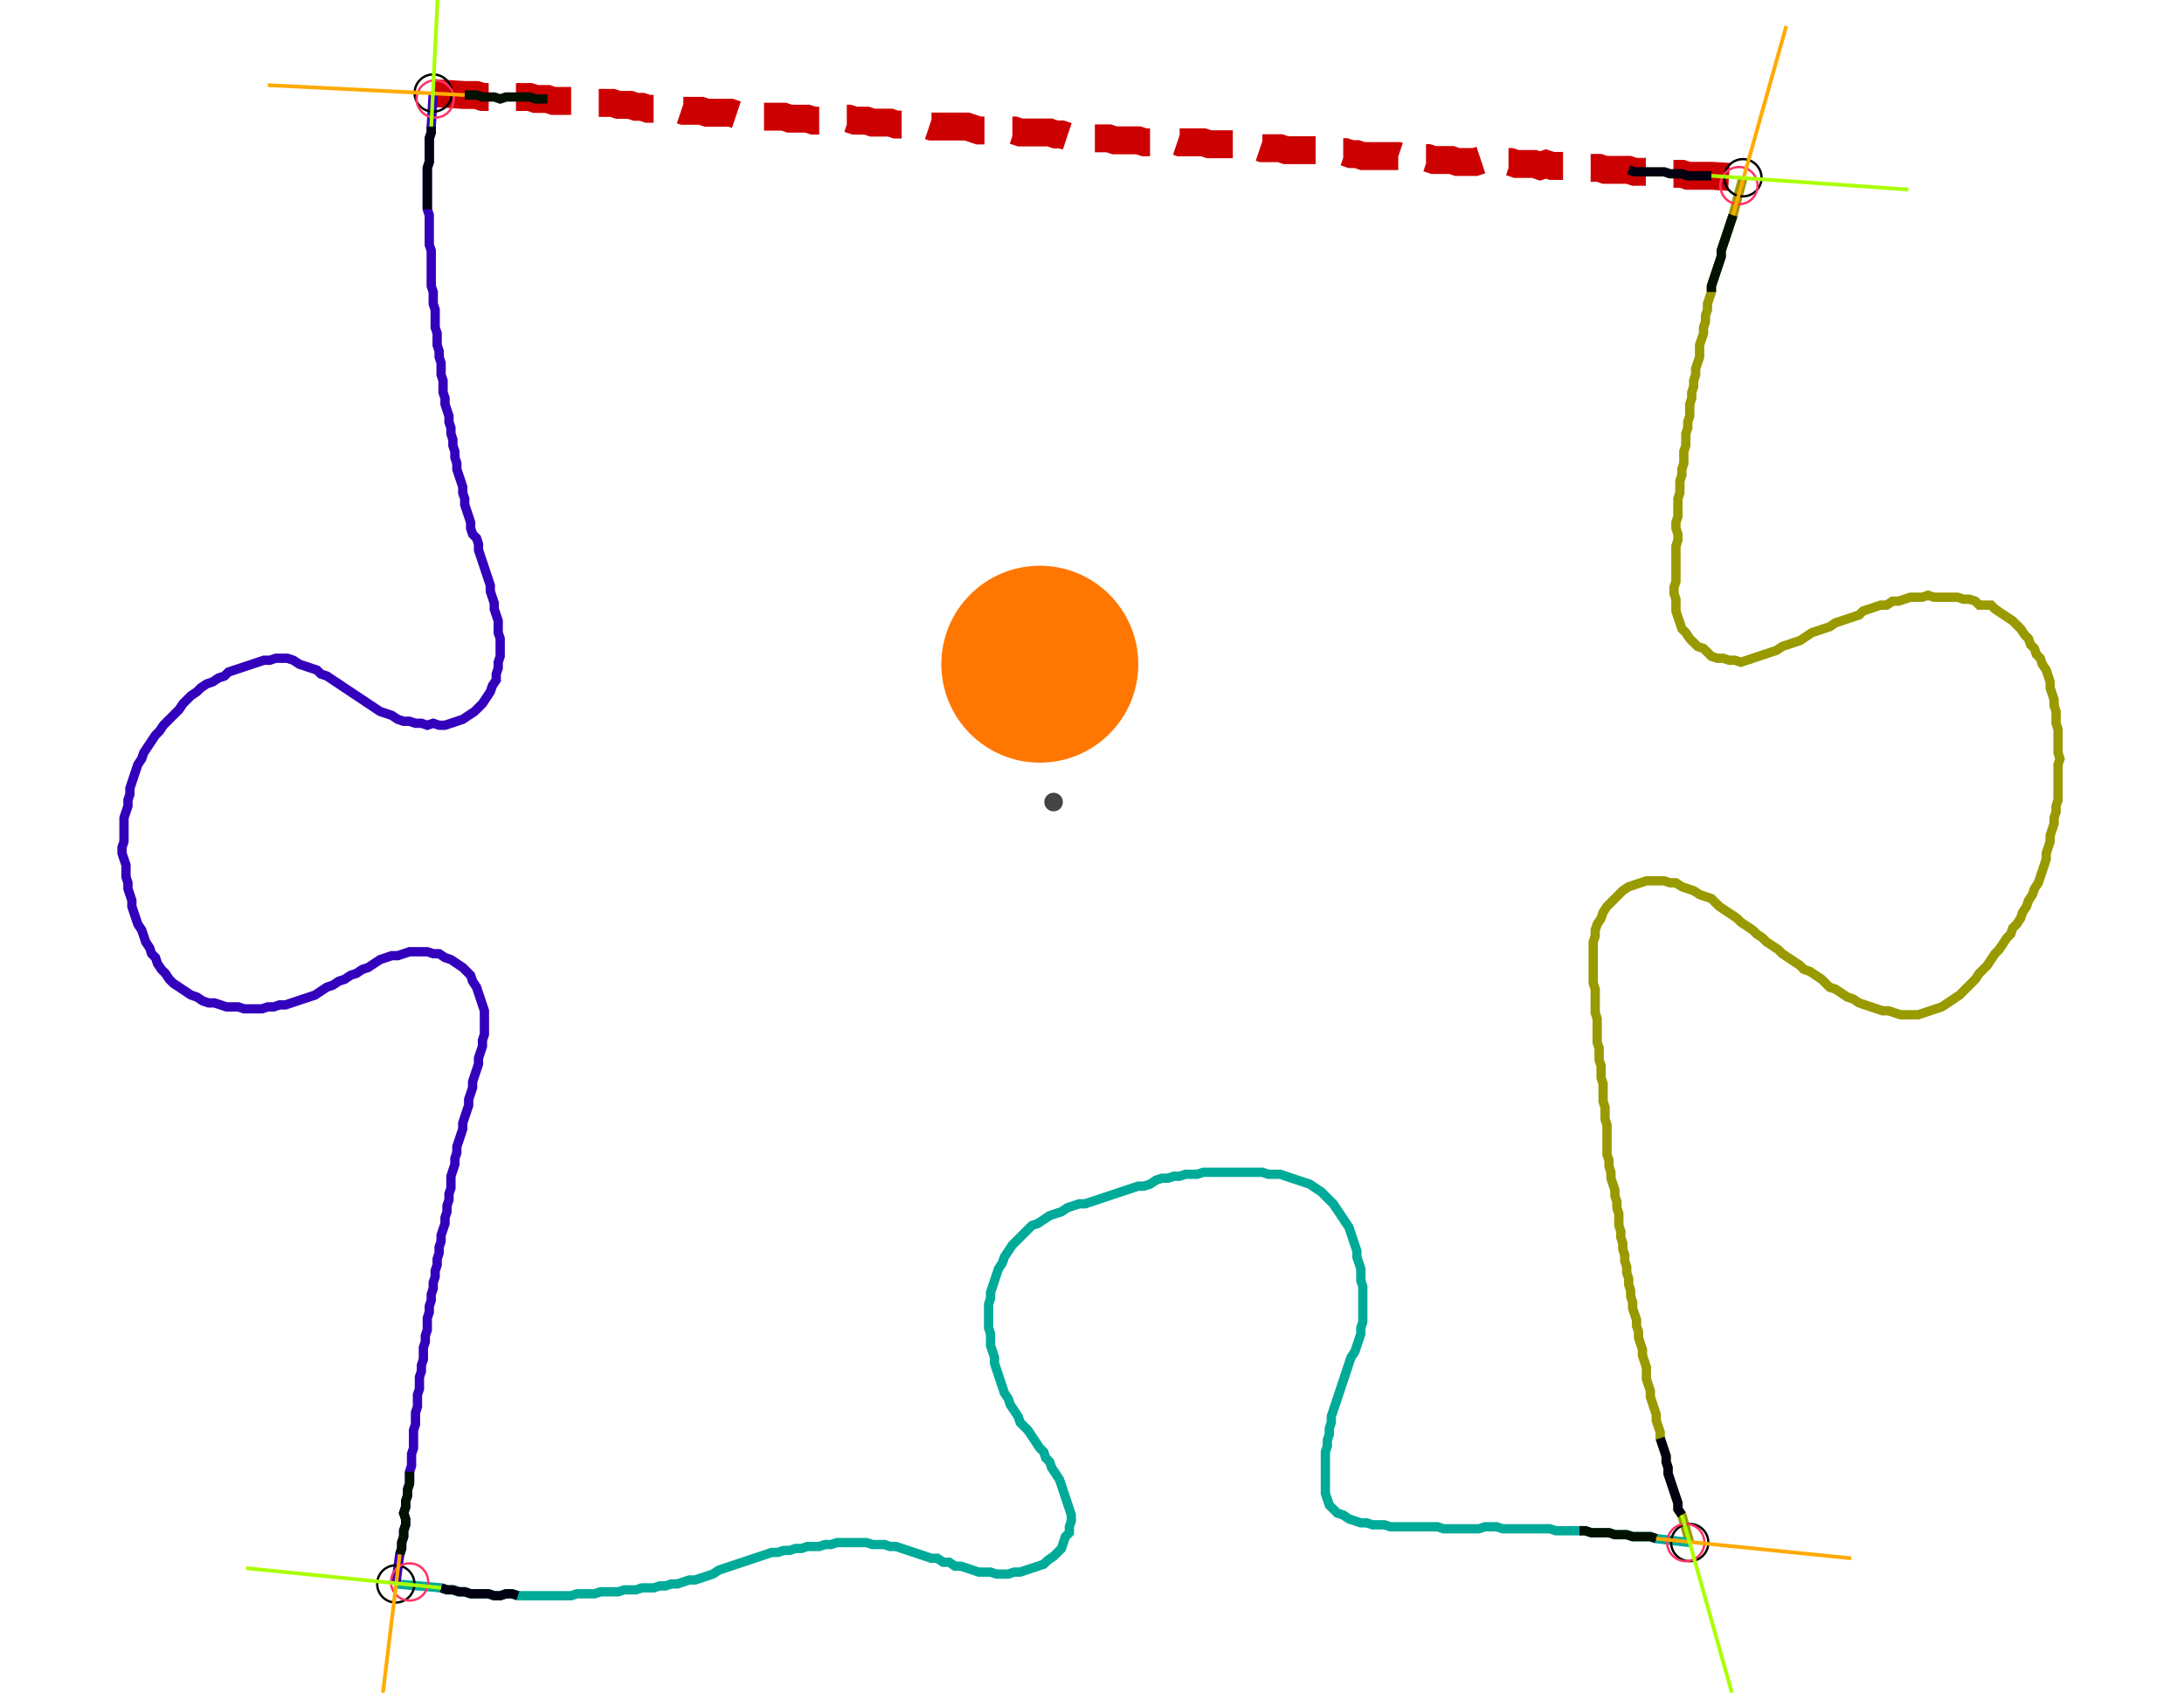 <?xml version="1.0" encoding="UTF-8" standalone="no"?><svg width="626.667" height="485.714" viewBox="-10 -10 228.889 181.905" xmlns="http://www.w3.org/2000/svg" xmlns:xlink="http://www.w3.org/1999/xlink"><polyline points="33.651,0.0 37.037,0.212 37.672,0.212 38.307,0.212 38.942,0.423 39.577,0.423 40.212,0.423 40.847,0.635 41.481,0.423 42.116,0.423 42.751,0.423 43.386,0.423 44.021,0.423 44.656,0.635 45.291,0.635 45.926,0.635 46.561,0.847 47.196,0.847 47.831,0.847 48.466,0.847 49.101,0.847 49.735,0.847 50.37,1.058 51.005,1.058 51.64,1.058 52.275,1.058 52.91,1.058 53.545,1.27 54.18,1.27 54.815,1.27 55.45,1.481 56.085,1.481 56.72,1.693 57.354,1.693 57.989,1.693 58.624,1.693 59.259,1.693 59.894,1.693 60.529,1.905 61.164,1.905 61.799,1.905 62.434,1.905 63.069,2.116 63.704,2.116 64.339,2.116 64.974,2.116 65.608,2.116 66.243,2.328 66.878,2.328 67.513,2.328 68.148,2.328 68.783,2.54 69.418,2.54 70.053,2.54 70.688,2.54 71.323,2.54 71.958,2.751 72.593,2.751 73.228,2.751 73.862,2.751 74.497,2.963 75.132,2.963 75.767,2.963 76.402,2.751 77.037,2.751 77.672,2.751 78.307,2.751 78.942,2.963 79.577,2.963 80.212,2.963 80.847,3.175 81.481,3.175 82.116,3.175 82.751,3.175 83.386,3.386 84.021,3.386 84.656,3.386 85.291,3.386 85.926,3.386 86.561,3.386 87.196,3.598 87.831,3.598 88.466,3.598 89.101,3.598 89.735,3.598 90.37,3.598 91.005,3.598 91.64,3.81 92.275,4.021 92.91,4.021 93.545,4.021 94.18,4.021 94.815,4.021 95.45,4.021 96.085,4.021 96.72,4.233 97.354,4.233 97.989,4.233 98.624,4.233 99.259,4.233 99.894,4.233 100.529,4.444 101.164,4.444 101.799,4.656 102.434,4.656 103.069,4.656 103.704,4.868 104.339,4.868 104.974,4.868 105.608,4.868 106.243,4.868 106.878,5.079 107.513,5.079 108.148,5.079 108.783,5.079 109.418,5.079 110.053,5.291 110.688,5.291 111.323,5.079 111.958,5.079 112.593,5.079 113.228,5.079 113.862,5.291 114.497,5.291 115.132,5.291 115.767,5.291 116.402,5.291 117.037,5.503 117.672,5.503 118.307,5.503 118.942,5.503 119.577,5.503 120.212,5.714 120.847,5.714 121.481,5.714 122.116,5.714 122.751,5.926 123.386,5.926 124.021,5.926 124.656,5.926 125.291,6.138 125.926,6.138 126.561,6.138 127.196,6.138 127.831,6.138 128.466,6.138 129.101,6.138 129.735,6.138 130.37,6.138 131.005,6.349 131.64,6.349 132.275,6.561 132.91,6.561 133.545,6.772 134.18,6.772 134.815,6.772 135.45,6.772 136.085,6.772 136.72,6.772 137.354,6.772 137.989,6.984 138.624,6.984 139.259,6.984 139.894,6.984 140.529,6.984 141.164,7.196 141.799,7.196 142.434,7.196 143.069,7.196 143.704,7.407 144.339,7.407 144.974,7.407 145.608,7.407 146.243,7.196 146.878,7.196 147.513,7.407 148.148,7.407 148.783,7.407 149.418,7.407 150.053,7.619 150.688,7.619 151.323,7.619 151.958,7.619 152.593,7.831 153.228,7.619 153.862,7.831 154.497,7.831 155.132,7.831 155.767,7.831 156.402,8.042 157.037,8.042 157.672,8.042 158.307,8.042 158.942,8.042 159.577,8.254 160.212,8.254 160.847,8.254 161.481,8.254 162.116,8.254 162.751,8.466 163.386,8.466 164.021,8.466 164.656,8.466 165.291,8.466 165.926,8.466 166.561,8.677 167.196,8.677 167.831,8.677 168.466,8.889 169.101,8.889 169.735,8.889 170.37,8.889 171.005,8.889 174.392,9.101" style="fill:none; stroke:#cc0000; stroke-width:3.0" stroke-dasharray="6,3" /><polyline points="174.392,9.101 173.333,13.122 173.122,13.757 172.91,14.392 172.698,15.026 172.487,15.661 172.275,16.296 172.063,16.931 172.063,17.566 171.852,18.201 171.64,18.836 171.429,19.471 171.217,20.106 171.005,20.741 171.005,21.376 170.794,22.011 170.582,22.646 170.582,23.28 170.37,23.915 170.37,24.55 170.159,25.185 170.159,25.82 169.947,26.455 169.735,27.09 169.735,27.725 169.735,28.36 169.524,28.995 169.312,29.63 169.312,30.265 169.101,30.899 169.101,31.534 168.889,32.169 168.889,32.804 168.677,33.439 168.677,34.074 168.677,34.709 168.466,35.344 168.466,35.979 168.254,36.614 168.254,37.249 168.254,37.884 168.042,38.519 168.042,39.153 168.042,39.788 167.831,40.423 167.831,41.058 167.619,41.693 167.619,42.328 167.619,42.963 167.407,43.598 167.407,44.233 167.407,44.868 167.407,45.503 167.196,46.138 167.196,46.772 167.407,47.407 167.407,48.042 167.196,48.677 167.196,49.312 167.196,49.947 167.196,50.582 167.196,51.217 167.196,51.852 167.196,52.487 166.984,53.122 166.984,53.757 167.196,54.392 167.196,55.026 167.196,55.661 167.407,56.296 167.619,56.931 167.831,57.566 168.254,57.989 168.677,58.624 169.101,59.048 169.524,59.471 170.159,59.683 170.582,60.106 171.005,60.529 171.64,60.741 172.275,60.741 172.91,60.952 173.545,60.952 174.18,61.164 174.815,60.952 175.45,60.741 176.085,60.529 176.72,60.317 177.354,60.106 177.989,59.894 178.624,59.471 179.259,59.259 179.894,59.048 180.529,58.836 181.164,58.413 181.799,57.989 182.434,57.778 183.069,57.566 183.704,57.354 184.339,56.931 184.974,56.72 185.608,56.508 186.243,56.296 186.878,56.085 187.302,55.661 187.937,55.45 188.571,55.238 189.206,55.026 189.841,55.026 190.476,54.603 191.111,54.603 191.746,54.392 192.381,54.18 193.016,54.18 193.651,54.18 194.286,53.968 194.921,54.18 195.556,54.18 196.19,54.18 196.825,54.18 197.46,54.18 198.095,54.392 198.73,54.392 199.365,54.603 199.788,55.026 200.423,55.026 201.058,55.026 201.481,55.45 202.116,55.873 202.751,56.296 203.386,56.72 203.81,57.143 204.233,57.566 204.656,58.201 205.079,58.624 205.291,59.259 205.714,59.683 205.926,60.317 206.349,60.741 206.561,61.376 206.984,62.011 207.196,62.646 207.407,63.28 207.407,63.915 207.619,64.55 207.831,65.185 207.831,65.82 208.042,66.455 208.042,67.09 208.042,67.725 208.254,68.36 208.254,68.995 208.254,69.63 208.254,70.265 208.254,70.899 208.466,71.534 208.254,72.169 208.254,72.804 208.254,73.439 208.254,74.074 208.254,74.709 208.254,75.344 208.254,75.979 208.042,76.614 208.042,77.249 207.831,77.884 207.831,78.519 207.619,79.153 207.407,79.788 207.407,80.423 207.196,81.058 206.984,81.693 206.984,82.328 206.772,82.963 206.561,83.598 206.349,84.233 206.138,84.868 205.714,85.503 205.503,86.138 205.079,86.772 204.868,87.407 204.444,88.042 204.233,88.677 203.81,89.312 203.386,89.735 203.175,90.37 202.751,90.794 202.328,91.429 201.905,92.063 201.481,92.487 201.058,93.122 200.635,93.757 200.212,94.18 199.788,94.603 199.365,95.238 198.942,95.661 198.519,96.085 198.095,96.508 197.672,96.931 197.037,97.354 196.402,97.778 195.767,98.201 195.132,98.413 194.497,98.624 193.862,98.836 193.228,99.048 192.593,99.048 191.958,99.048 191.323,99.048 190.688,98.836 190.053,98.624 189.418,98.624 188.783,98.413 188.148,98.201 187.513,97.989 186.878,97.778 186.243,97.354 185.608,97.143 184.974,96.72 184.339,96.296 183.704,96.085 183.28,95.661 182.857,95.238 182.222,94.815 181.587,94.392 180.952,94.18 180.529,93.757 179.894,93.333 179.259,92.91 178.624,92.487 178.201,92.063 177.566,91.64 176.931,91.217 176.508,90.794 175.873,90.37 175.45,89.947 174.815,89.524 174.18,89.101 173.757,88.677 173.122,88.254 172.487,87.831 171.852,87.407 171.429,86.984 171.005,86.561 170.37,86.349 169.735,86.138 169.101,85.714 168.466,85.503 167.831,85.291 167.196,84.868 166.561,84.868 165.926,84.656 165.291,84.656 164.656,84.656 164.021,84.656 163.386,84.868 162.751,85.079 162.116,85.291 161.481,85.714 161.058,86.138 160.635,86.561 160.212,86.984 159.788,87.407 159.365,88.042 159.153,88.677 158.73,89.312 158.519,89.947 158.519,90.582 158.307,91.217 158.307,91.852 158.307,92.487 158.307,93.122 158.307,93.757 158.307,94.392 158.307,95.026 158.307,95.661 158.519,96.296 158.519,96.931 158.519,97.566 158.519,98.201 158.519,98.836 158.73,99.471 158.73,100.106 158.73,100.741 158.73,101.376 158.73,102.011 158.942,102.646 158.942,103.28 158.942,103.915 159.153,104.55 159.153,105.185 159.153,105.82 159.365,106.455 159.365,107.09 159.365,107.725 159.365,108.36 159.577,108.995 159.577,109.63 159.577,110.265 159.788,110.899 159.788,111.534 159.788,112.169 159.788,112.804 159.788,113.439 159.788,114.074 160.0,114.709 160.0,115.344 160.212,115.979 160.212,116.614 160.423,117.249 160.635,117.884 160.635,118.519 160.847,119.153 160.847,119.788 161.058,120.423 161.058,121.058 161.058,121.693 161.27,122.328 161.27,122.963 161.481,123.598 161.481,124.233 161.693,124.868 161.693,125.503 161.905,126.138 161.905,126.772 162.116,127.407 162.116,128.042 162.328,128.677 162.328,129.312 162.54,129.947 162.54,130.582 162.751,131.217 162.963,131.852 162.963,132.487 163.175,133.122 163.175,133.757 163.386,134.392 163.598,135.026 163.598,135.661 163.81,136.296 164.021,136.931 164.021,137.566 164.021,138.201 164.233,138.836 164.444,139.471 164.444,140.106 164.656,140.741 164.868,141.376 165.079,142.011 165.079,142.646 165.291,143.28 165.503,143.915 165.503,144.55 165.714,145.185 165.926,145.82 166.138,146.455 166.138,147.09 166.349,147.725 166.349,148.36 166.561,148.995 166.772,149.63 166.984,150.265 167.196,150.899 167.407,151.534 167.407,152.169 167.831,152.804 168.677,155.767" style="fill:none; stroke:#999900; stroke-width:1.0"  /><polyline points="168.677,155.767 165.079,155.344 164.444,155.132 163.81,155.132 163.175,155.132 162.54,155.132 161.905,154.921 161.27,154.921 160.635,154.921 160.0,154.709 159.365,154.709 158.73,154.709 158.095,154.709 157.46,154.497 156.825,154.497 156.19,154.497 155.556,154.497 154.921,154.497 154.286,154.497 153.651,154.286 153.016,154.286 152.381,154.286 151.746,154.286 151.111,154.286 150.476,154.286 149.841,154.286 149.206,154.286 148.571,154.286 147.937,154.074 147.302,154.074 146.667,154.074 146.032,154.286 145.397,154.286 144.762,154.286 144.127,154.286 143.492,154.286 142.857,154.286 142.222,154.286 141.587,154.074 140.952,154.074 140.317,154.074 139.683,154.074 139.048,154.074 138.413,154.074 137.778,154.074 137.143,154.074 136.508,154.074 135.873,153.862 135.238,153.862 134.603,153.862 133.968,153.651 133.333,153.651 132.698,153.439 132.063,153.228 131.429,152.804 130.794,152.593 130.37,152.169 129.947,151.746 129.735,151.111 129.524,150.476 129.524,149.841 129.524,149.206 129.524,148.571 129.524,147.937 129.524,147.302 129.524,146.667 129.524,146.032 129.735,145.397 129.735,144.762 129.947,144.127 129.947,143.492 130.159,142.857 130.159,142.222 130.37,141.587 130.582,140.952 130.794,140.317 131.005,139.683 131.217,139.048 131.429,138.413 131.64,137.778 131.852,137.143 132.063,136.508 132.275,135.873 132.698,135.238 132.91,134.603 133.122,133.968 133.333,133.333 133.333,132.698 133.545,132.063 133.545,131.429 133.545,130.794 133.545,130.159 133.545,129.524 133.545,128.889 133.545,128.254 133.333,127.619 133.333,126.984 133.333,126.349 133.122,125.714 132.91,125.079 132.91,124.444 132.698,123.81 132.487,123.175 132.275,122.54 132.063,121.905 131.64,121.27 131.217,120.635 130.794,120 130.37,119.365 129.947,118.942 129.524,118.519 129.101,118.095 128.466,117.672 127.831,117.249 127.196,117.037 126.561,116.825 125.926,116.614 125.291,116.402 124.656,116.19 124.021,116.19 123.386,116.19 122.751,115.979 122.116,115.979 121.481,115.979 120.847,115.979 120.212,115.979 119.577,115.979 118.942,115.979 118.307,115.979 117.672,115.979 117.037,115.979 116.402,115.979 115.767,116.19 115.132,116.19 114.497,116.19 113.862,116.402 113.228,116.402 112.593,116.614 111.958,116.614 111.323,116.825 110.688,117.249 110.053,117.46 109.418,117.46 108.783,117.672 108.148,117.884 107.513,118.095 106.878,118.307 106.243,118.519 105.608,118.73 104.974,118.942 104.339,119.153 103.704,119.365 103.069,119.365 102.434,119.577 101.799,119.788 101.164,120.212 100.529,120.423 99.894,120.635 99.259,121.058 98.624,121.481 97.989,121.693 97.566,122.116 97.143,122.54 96.72,122.963 96.296,123.386 95.873,123.81 95.45,124.444 95.026,125.079 94.815,125.714 94.392,126.349 94.18,126.984 93.968,127.619 93.757,128.254 93.545,128.889 93.545,129.524 93.333,130.159 93.333,130.794 93.333,131.429 93.333,132.063 93.333,132.698 93.545,133.333 93.545,133.968 93.545,134.603 93.757,135.238 93.968,135.873 93.968,136.508 94.18,137.143 94.392,137.778 94.603,138.413 94.815,139.048 95.026,139.683 95.45,140.317 95.661,140.952 96.085,141.587 96.508,142.222 96.72,142.857 97.143,143.28 97.566,143.704 97.989,144.339 98.413,144.974 98.836,145.608 99.259,146.032 99.471,146.667 99.894,147.09 100.106,147.725 100.529,148.36 100.952,148.995 101.164,149.63 101.376,150.265 101.587,150.899 101.799,151.534 102.011,152.169 102.222,152.804 102.222,153.439 102.011,154.074 102.011,154.709 101.587,155.132 101.376,155.767 101.164,156.402 100.741,156.825 100.317,157.249 99.683,157.672 99.259,158.095 98.624,158.307 97.989,158.519 97.354,158.73 96.72,158.942 96.085,158.942 95.45,159.153 94.815,159.153 94.18,159.153 93.545,158.942 92.91,158.942 92.275,158.942 91.64,158.73 91.005,158.519 90.37,158.307 89.735,158.307 89.101,157.884 88.466,157.884 87.831,157.46 87.196,157.46 86.561,157.249 85.926,157.037 85.291,156.825 84.656,156.614 84.021,156.402 83.386,156.19 82.751,156.19 82.116,155.979 81.481,155.979 80.847,155.979 80.212,155.767 79.577,155.767 78.942,155.767 78.307,155.767 77.672,155.767 77.037,155.767 76.402,155.979 75.767,155.979 75.132,156.19 74.497,156.19 73.862,156.19 73.228,156.402 72.593,156.402 71.958,156.614 71.323,156.614 70.688,156.825 70.053,156.825 69.418,157.037 68.783,157.249 68.148,157.46 67.513,157.672 66.878,157.884 66.243,158.095 65.608,158.307 64.974,158.519 64.339,158.73 63.704,159.153 63.069,159.365 62.434,159.577 61.799,159.788 61.164,159.788 60.529,160.0 59.894,160.212 59.259,160.212 58.624,160.423 57.989,160.423 57.354,160.635 56.72,160.635 56.085,160.635 55.45,160.847 54.815,160.847 54.18,160.847 53.545,161.058 52.91,161.058 52.275,161.058 51.64,161.058 51.005,161.27 50.37,161.27 49.735,161.27 49.101,161.27 48.466,161.481 47.831,161.481 47.196,161.481 46.561,161.481 45.926,161.481 45.291,161.481 44.656,161.481 44.021,161.481 43.386,161.481 42.751,161.481 42.116,161.27 41.481,161.27 40.847,161.481 40.212,161.481 39.577,161.27 38.942,161.27 38.307,161.27 37.672,161.27 37.037,161.058 36.402,161.058 35.767,160.847 35.132,160.847 34.497,160.635 29.63,160.212" style="fill:none; stroke:#00aa99; stroke-width:1.0"  /><polyline points="29.63,160.212 30.053,157.037 30.265,156.402 30.265,155.767 30.476,155.132 30.476,154.497 30.688,153.862 30.688,153.228 30.476,152.593 30.688,151.958 30.688,151.323 30.899,150.688 30.899,150.053 31.111,149.418 31.111,148.783 31.111,148.148 31.323,147.513 31.323,146.878 31.323,146.243 31.534,145.608 31.534,144.974 31.534,144.339 31.534,143.704 31.746,143.069 31.746,142.434 31.746,141.799 31.958,141.164 31.958,140.529 31.958,139.894 32.169,139.259 32.169,138.624 32.169,137.989 32.381,137.354 32.381,136.72 32.593,136.085 32.593,135.45 32.593,134.815 32.804,134.18 32.804,133.545 33.016,132.91 33.016,132.275 33.016,131.64 33.228,131.005 33.228,130.37 33.439,129.735 33.439,129.101 33.651,128.466 33.651,127.831 33.862,127.196 33.862,126.561 34.074,125.926 34.074,125.291 34.286,124.656 34.286,124.021 34.497,123.386 34.497,122.751 34.709,122.116 34.921,121.481 34.921,120.847 35.132,120.212 35.132,119.577 35.344,118.942 35.344,118.307 35.556,117.672 35.556,117.037 35.556,116.402 35.767,115.767 35.979,115.132 35.979,114.497 36.19,113.862 36.19,113.228 36.402,112.593 36.614,111.958 36.825,111.323 36.825,110.688 37.037,110.053 37.249,109.418 37.46,108.783 37.46,108.148 37.672,107.513 37.884,106.878 37.884,106.243 38.095,105.608 38.307,104.974 38.519,104.339 38.519,103.704 38.73,103.069 38.942,102.434 38.942,101.799 39.153,101.164 39.153,100.529 39.153,99.894 39.153,99.259 39.153,98.624 38.942,97.989 38.73,97.354 38.519,96.72 38.307,96.085 37.884,95.45 37.672,94.815 37.249,94.392 36.825,93.968 36.19,93.545 35.556,93.122 34.921,92.91 34.286,92.487 33.651,92.487 33.016,92.275 32.381,92.275 31.746,92.275 31.111,92.275 30.476,92.487 29.841,92.698 29.206,92.698 28.571,92.91 27.937,93.122 27.302,93.545 26.667,93.968 26.032,94.18 25.397,94.603 24.762,94.815 24.127,95.238 23.492,95.45 22.857,95.873 22.222,96.085 21.587,96.508 20.952,96.931 20.317,97.143 19.683,97.354 19.048,97.566 18.413,97.778 17.778,97.989 17.143,97.989 16.508,98.201 15.873,98.201 15.238,98.413 14.603,98.413 13.968,98.413 13.333,98.413 12.698,98.201 12.063,98.201 11.429,98.201 10.794,97.989 10.159,97.778 9.524,97.778 8.889,97.566 8.254,97.143 7.619,96.931 6.984,96.508 6.349,96.085 5.714,95.661 5.291,95.238 4.868,94.603 4.444,94.18 4.021,93.545 3.81,92.91 3.386,92.487 3.175,91.852 2.751,91.217 2.54,90.582 2.328,89.947 1.905,89.312 1.693,88.677 1.481,88.042 1.27,87.407 1.27,86.772 1.058,86.138 0.847,85.503 0.847,84.868 0.635,84.233 0.635,83.598 0.635,82.963 0.423,82.328 0.212,81.693 0.212,81.058 0.423,80.423 0.423,79.788 0.423,79.153 0.423,78.519 0.423,77.884 0.635,77.249 0.847,76.614 0.847,75.979 1.058,75.344 1.058,74.709 1.27,74.074 1.481,73.439 1.693,72.804 1.905,72.169 2.328,71.534 2.54,70.899 2.963,70.265 3.386,69.63 3.81,68.995 4.233,68.571 4.656,67.937 5.079,67.513 5.503,67.09 5.926,66.667 6.349,66.243 6.772,65.608 7.196,65.185 7.619,64.762 8.254,64.339 8.677,63.915 9.312,63.492 9.947,63.28 10.582,62.857 11.217,62.646 11.64,62.222 12.275,62.011 12.91,61.799 13.545,61.587 14.18,61.376 14.815,61.164 15.45,60.952 16.085,60.952 16.72,60.741 17.354,60.741 17.989,60.741 18.624,60.952 19.259,61.376 19.894,61.587 20.529,61.799 21.164,62.011 21.587,62.434 22.222,62.646 22.857,63.069 23.492,63.492 24.127,63.915 24.762,64.339 25.397,64.762 26.032,65.185 26.667,65.608 27.302,66.032 27.937,66.455 28.571,66.667 29.206,66.878 29.841,67.302 30.476,67.513 31.111,67.513 31.746,67.725 32.381,67.725 33.016,67.937 33.651,67.725 34.286,67.937 34.921,67.937 35.556,67.725 36.19,67.513 36.825,67.302 37.46,66.878 38.095,66.455 38.519,66.032 38.942,65.608 39.365,64.974 39.788,64.339 40.0,63.704 40.423,63.069 40.423,62.434 40.635,61.799 40.635,61.164 40.847,60.529 40.847,59.894 40.847,59.259 40.847,58.624 40.635,57.989 40.635,57.354 40.635,56.72 40.423,56.085 40.212,55.45 40.212,54.815 40.0,54.18 39.788,53.545 39.788,52.91 39.577,52.275 39.365,51.64 39.153,51.005 38.942,50.37 38.73,49.735 38.519,49.101 38.519,48.466 38.307,47.831 37.884,47.407 37.672,46.772 37.672,46.138 37.46,45.503 37.249,44.868 37.037,44.233 37.037,43.598 36.825,42.963 36.825,42.328 36.614,41.693 36.402,41.058 36.19,40.423 36.19,39.788 35.979,39.153 35.979,38.519 35.767,37.884 35.767,37.249 35.556,36.614 35.556,35.979 35.344,35.344 35.344,34.709 35.132,34.074 34.921,33.439 34.921,32.804 34.709,32.169 34.709,31.534 34.709,30.899 34.497,30.265 34.497,29.63 34.497,28.995 34.286,28.36 34.286,27.725 34.074,27.09 34.074,26.455 34.074,25.82 33.862,25.185 33.862,24.55 33.862,23.915 33.862,23.28 33.651,22.646 33.651,22.011 33.651,21.376 33.439,20.741 33.439,20.106 33.439,19.471 33.439,18.836 33.439,18.201 33.439,17.566 33.439,16.931 33.228,16.296 33.228,15.661 33.228,15.026 33.228,14.392 33.228,13.757 33.228,13.122 33.016,12.487 33.016,11.852 33.016,11.217 33.016,10.582 33.016,9.947 33.016,9.312 33.016,8.677 33.016,8.042 33.228,7.407 33.228,6.772 33.228,6.138 33.228,5.503 33.228,4.868 33.439,4.233 33.439,3.598 33.651,0.0" style="fill:none; stroke:#3300bb; stroke-width:1.0"  /><circle cx="33.651" cy="0.0" r="2.0" style="fill:none; stroke:#000000aa; stroke-width:0.25" /><circle cx="174.392" cy="9.101" r="2.0" style="fill:none; stroke:#000000aa; stroke-width:0.25" /><circle cx="168.677" cy="155.767" r="2.0" style="fill:none; stroke:#000000aa; stroke-width:0.25" /><circle cx="29.63" cy="160.212" r="2.0" style="fill:none; stroke:#000000aa; stroke-width:0.25" /><circle cx="33.862" cy="0.635" r="2.0" style="fill:none; stroke:#ff3366aa; stroke-width:0.25" /><circle cx="173.968" cy="9.947" r="2.0" style="fill:none; stroke:#ff3366aa; stroke-width:0.25" /><circle cx="168.254" cy="155.767" r="2.0" style="fill:none; stroke:#ff3366aa; stroke-width:0.25" /><circle cx="31.111" cy="160.0" r="2.0" style="fill:none; stroke:#ff3366aa; stroke-width:0.25" /><polyline points="45.926,0.635 45.291,0.635 44.656,0.635 44.021,0.423 43.386,0.423 42.751,0.423 42.116,0.423 41.481,0.423 40.847,0.635 40.212,0.423 39.577,0.423 38.942,0.423 38.307,0.212 37.672,0.212 37.037,0.212" style="fill:none; stroke:#001100; stroke-width:1.0" /><polyline points="33.016,12.487 33.016,11.852 33.016,11.217 33.016,10.582 33.016,9.947 33.016,9.312 33.016,8.677 33.016,8.042 33.228,7.407 33.228,6.772 33.228,6.138 33.228,5.503 33.228,4.868 33.439,4.233 33.439,3.598" style="fill:none; stroke:#000011; stroke-width:1.0" /><polyline points="171.005,21.376 171.005,20.741 171.217,20.106 171.429,19.471 171.64,18.836 171.852,18.201 172.063,17.566 172.063,16.931 172.275,16.296 172.487,15.661 172.698,15.026 172.91,14.392 173.122,13.757 173.333,13.122" style="fill:none; stroke:#001100; stroke-width:1.0" /><polyline points="162.116,8.254 162.751,8.466 163.386,8.466 164.021,8.466 164.656,8.466 165.291,8.466 165.926,8.466 166.561,8.677 167.196,8.677 167.831,8.677 168.466,8.889 169.101,8.889 169.735,8.889 170.37,8.889 171.005,8.889" style="fill:none; stroke:#000011; stroke-width:1.0" /><polyline points="156.825,154.497 157.46,154.497 158.095,154.709 158.73,154.709 159.365,154.709 160.0,154.709 160.635,154.921 161.27,154.921 161.905,154.921 162.54,155.132 163.175,155.132 163.81,155.132 164.444,155.132 165.079,155.344" style="fill:none; stroke:#001100; stroke-width:1.0" /><polyline points="165.503,144.55 165.714,145.185 165.926,145.82 166.138,146.455 166.138,147.09 166.349,147.725 166.349,148.36 166.561,148.995 166.772,149.63 166.984,150.265 167.196,150.899 167.407,151.534 167.407,152.169 167.831,152.804" style="fill:none; stroke:#000011; stroke-width:1.0" /><polyline points="31.111,148.148 31.111,148.783 31.111,149.418 30.899,150.053 30.899,150.688 30.688,151.323 30.688,151.958 30.476,152.593 30.688,153.228 30.688,153.862 30.476,154.497 30.476,155.132 30.265,155.767 30.265,156.402 30.053,157.037" style="fill:none; stroke:#001100; stroke-width:1.0" /><polyline points="42.751,161.481 42.116,161.27 41.481,161.27 40.847,161.481 40.212,161.481 39.577,161.27 38.942,161.27 38.307,161.27 37.672,161.27 37.037,161.058 36.402,161.058 35.767,160.847 35.132,160.847 34.497,160.635" style="fill:none; stroke:#000011; stroke-width:1.0" /><polyline points="37.037,0.212 15.873,-0.847" style="fill:none; stroke:#ffaa00; stroke-width:0.4" /><polyline points="33.439,3.598 34.497,-17.566" style="fill:none; stroke:#aaff00; stroke-width:0.4" /><polyline points="173.333,13.122 179.048,-7.196" style="fill:none; stroke:#ffaa00; stroke-width:0.4" /><polyline points="171.005,8.889 192.169,10.37" style="fill:none; stroke:#aaff00; stroke-width:0.4" /><polyline points="165.079,155.344 186.032,157.46" style="fill:none; stroke:#ffaa00; stroke-width:0.4" /><polyline points="167.831,152.804 173.545,173.122" style="fill:none; stroke:#aaff00; stroke-width:0.4" /><polyline points="30.053,157.037 27.513,177.989" style="fill:none; stroke:#ffaa00; stroke-width:0.4" /><polyline points="34.497,160.635 13.545,158.519" style="fill:none; stroke:#aaff00; stroke-width:0.4" /><circle cx="100.317" cy="76.19" r="1.0" style="fill:#444444; stroke-width:0" /><circle cx="98.836" cy="61.376" r="10.582" style="fill:#ff770022; stroke-width:0" /><circle cx="98.836" cy="61.376" r="1.0" style="fill:#ff7700; stroke-width:0" /></svg>